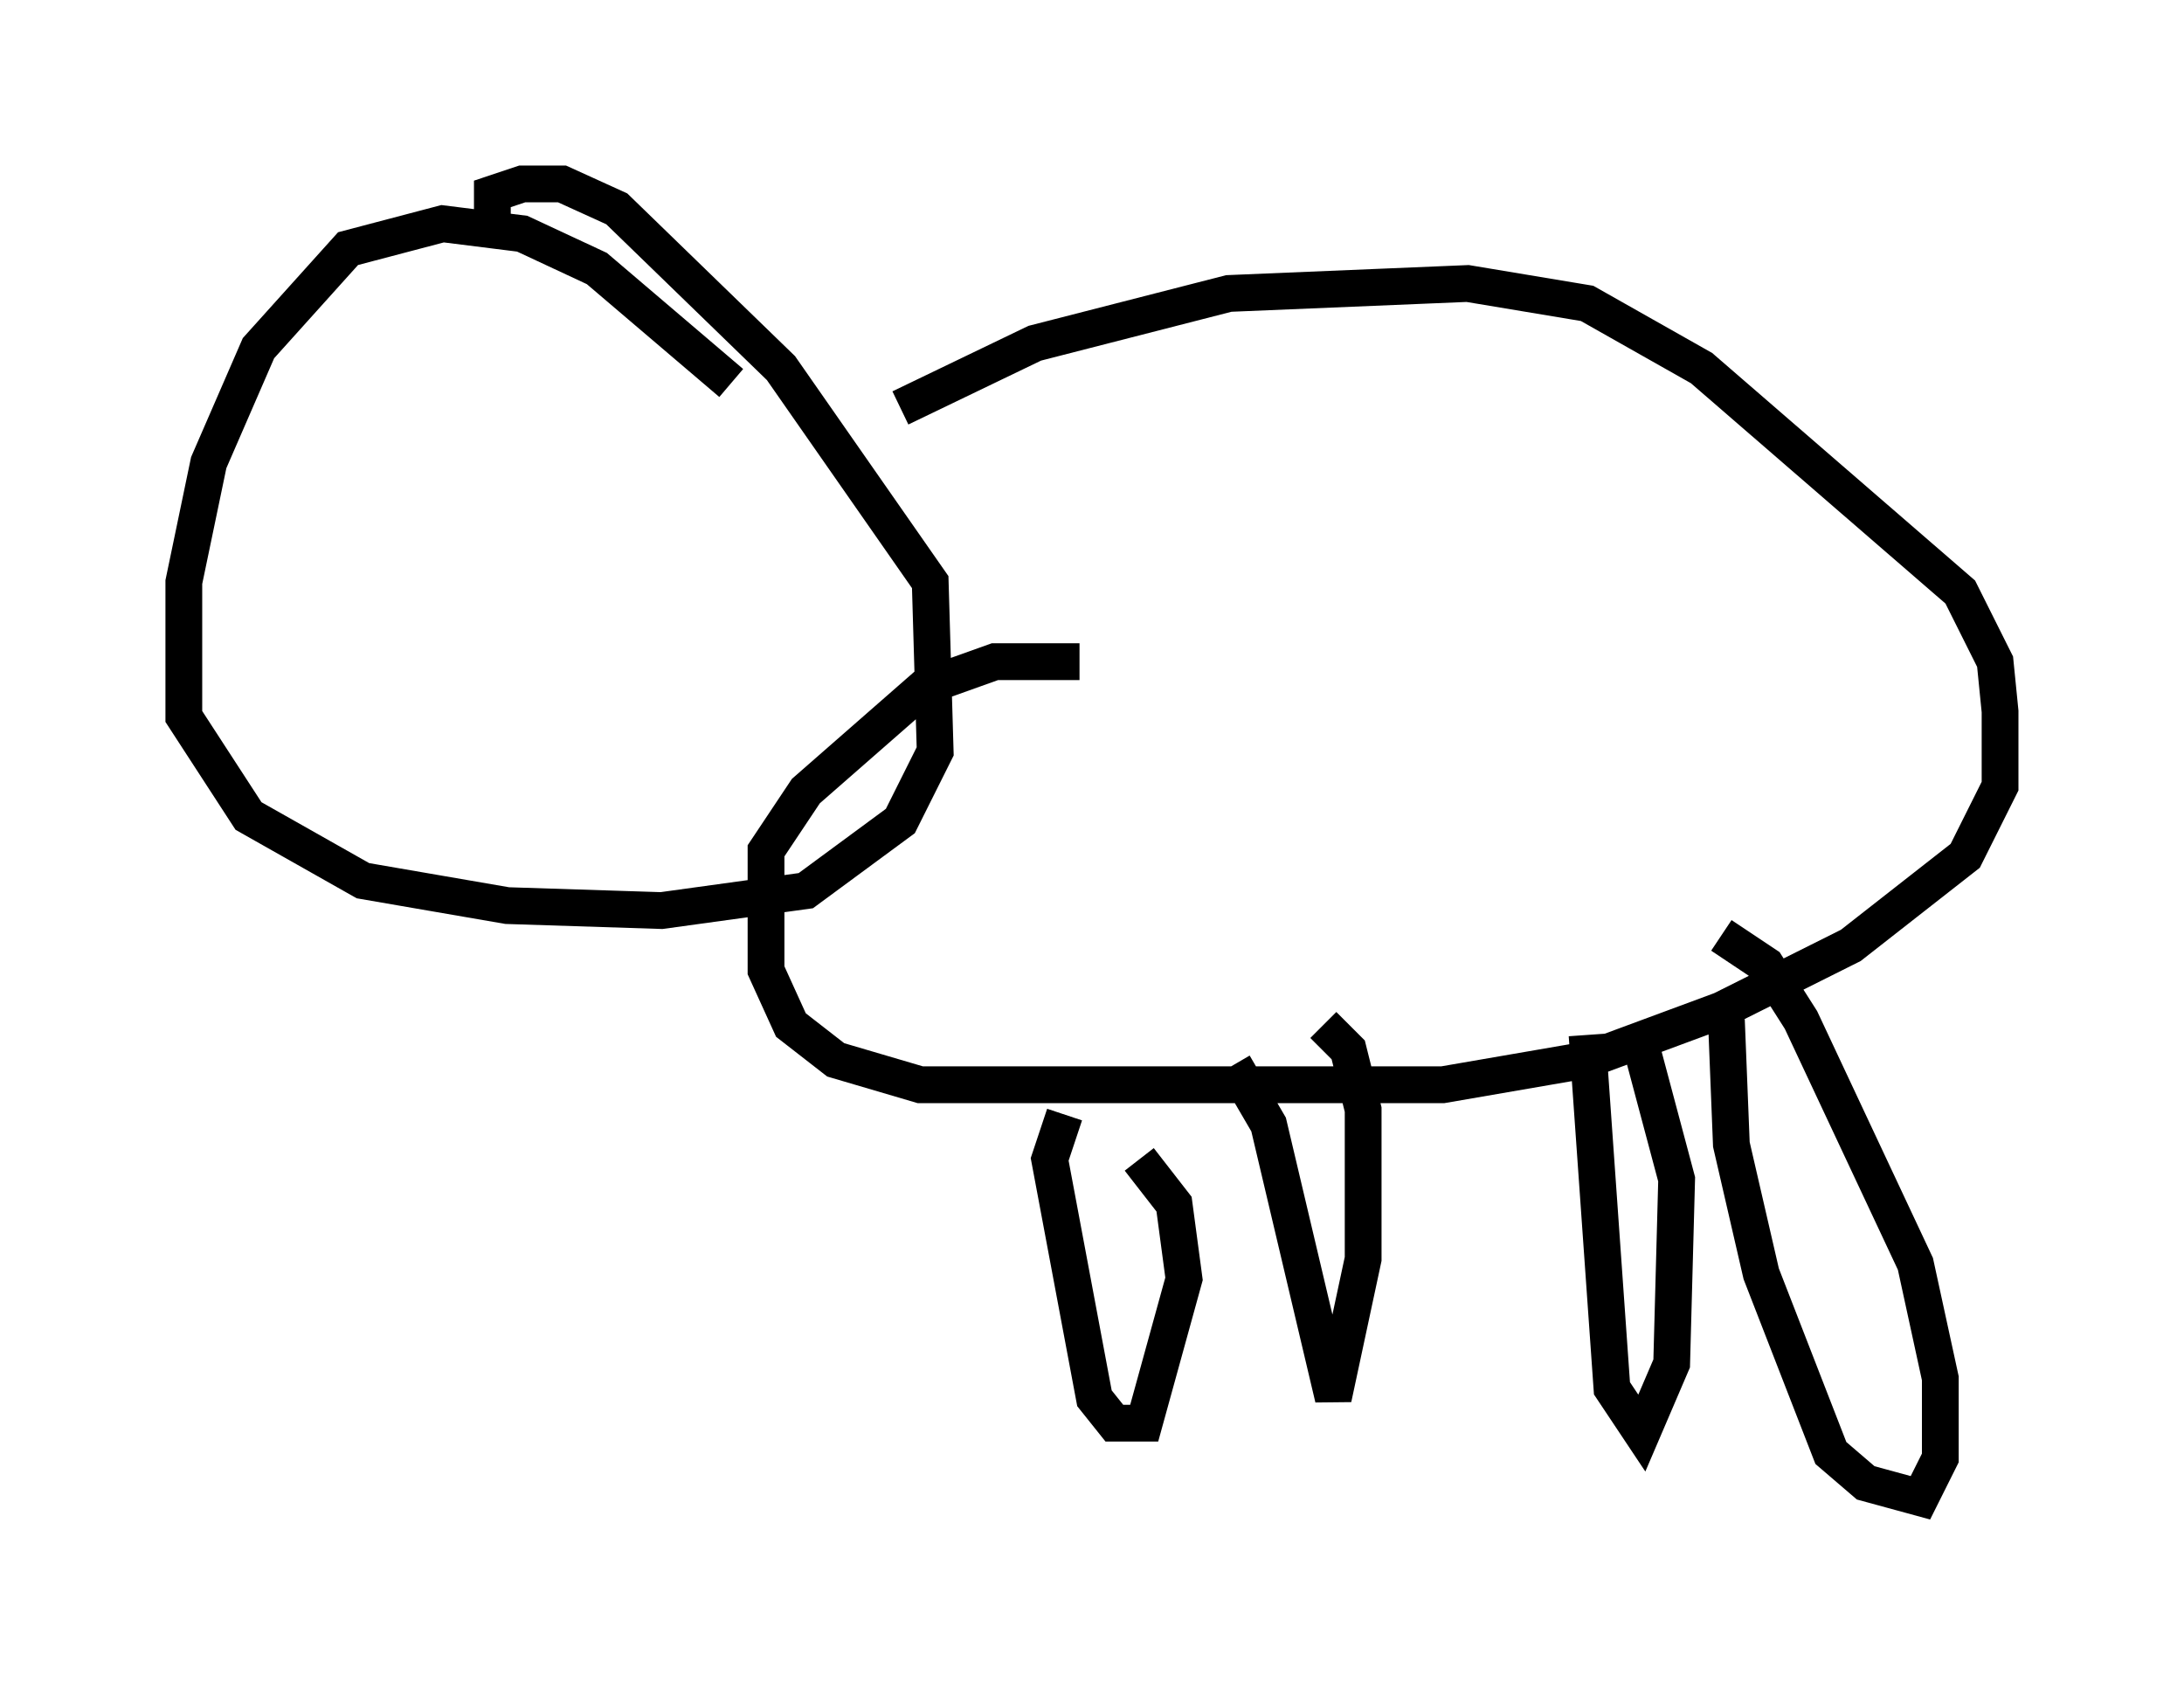 <?xml version="1.0" encoding="utf-8" ?>
<svg baseProfile="full" height="45.724" version="1.1" width="59.391" xmlns="http://www.w3.org/2000/svg" xmlns:ev="http://www.w3.org/2001/xml-events" xmlns:xlink="http://www.w3.org/1999/xlink"><defs /><rect fill="white" height="45.724" width="59.391" x="0" y="0" /><path d="M18.261, 11.766 m1.624, -1.353 l-3.654, -3.112 -2.03, -0.947 l-2.165, -0.271 -2.571, 0.677 l-2.436, 2.706 -1.353, 3.112 l-0.677, 3.248 0.0, 3.654 l1.759, 2.706 3.112, 1.759 l3.924, 0.677 4.195, 0.135 l3.924, -0.541 2.571, -1.894 l0.947, -1.894 -0.135, -4.601 l-4.059, -5.819 -4.465, -4.33 l-1.488, -0.677 -1.083, 0.0 l-0.812, 0.271 0.0, 1.083 m11.096, 4.736 l3.654, -1.759 5.277, -1.353 l6.495, -0.271 3.248, 0.541 l3.112, 1.759 7.036, 6.089 l0.947, 1.894 0.135, 1.353 l0.0, 2.03 -0.947, 1.894 l-3.112, 2.436 -3.518, 1.759 l-3.654, 1.353 -3.924, 0.677 l-14.208, 0.0 -2.3, -0.677 l-1.218, -0.947 -0.677, -1.488 l0.0, -3.248 1.083, -1.624 l3.248, -2.842 1.894, -0.677 l2.3, 0.0 m-0.406, 12.314 l-0.406, 1.218 1.218, 6.495 l0.541, 0.677 0.812, 0.0 l1.083, -3.924 -0.271, -2.03 l-0.947, -1.218 m2.571, -2.571 l0.947, 1.624 1.759, 7.442 l0.812, -3.789 0.0, -4.059 l-0.406, -1.624 -0.677, -0.677 m7.172, 0.271 l0.677, 9.607 0.812, 1.218 l0.812, -1.894 0.135, -5.007 l-1.083, -4.059 m2.436, -0.271 l0.135, 3.383 0.812, 3.518 l1.894, 4.871 0.947, 0.812 l1.488, 0.406 0.541, -1.083 l0.0, -2.165 -0.677, -3.112 l-3.112, -6.631 -0.947, -1.488 l-1.218, -0.812 " fill="none" stroke="black" stroke-width="1" /></svg>